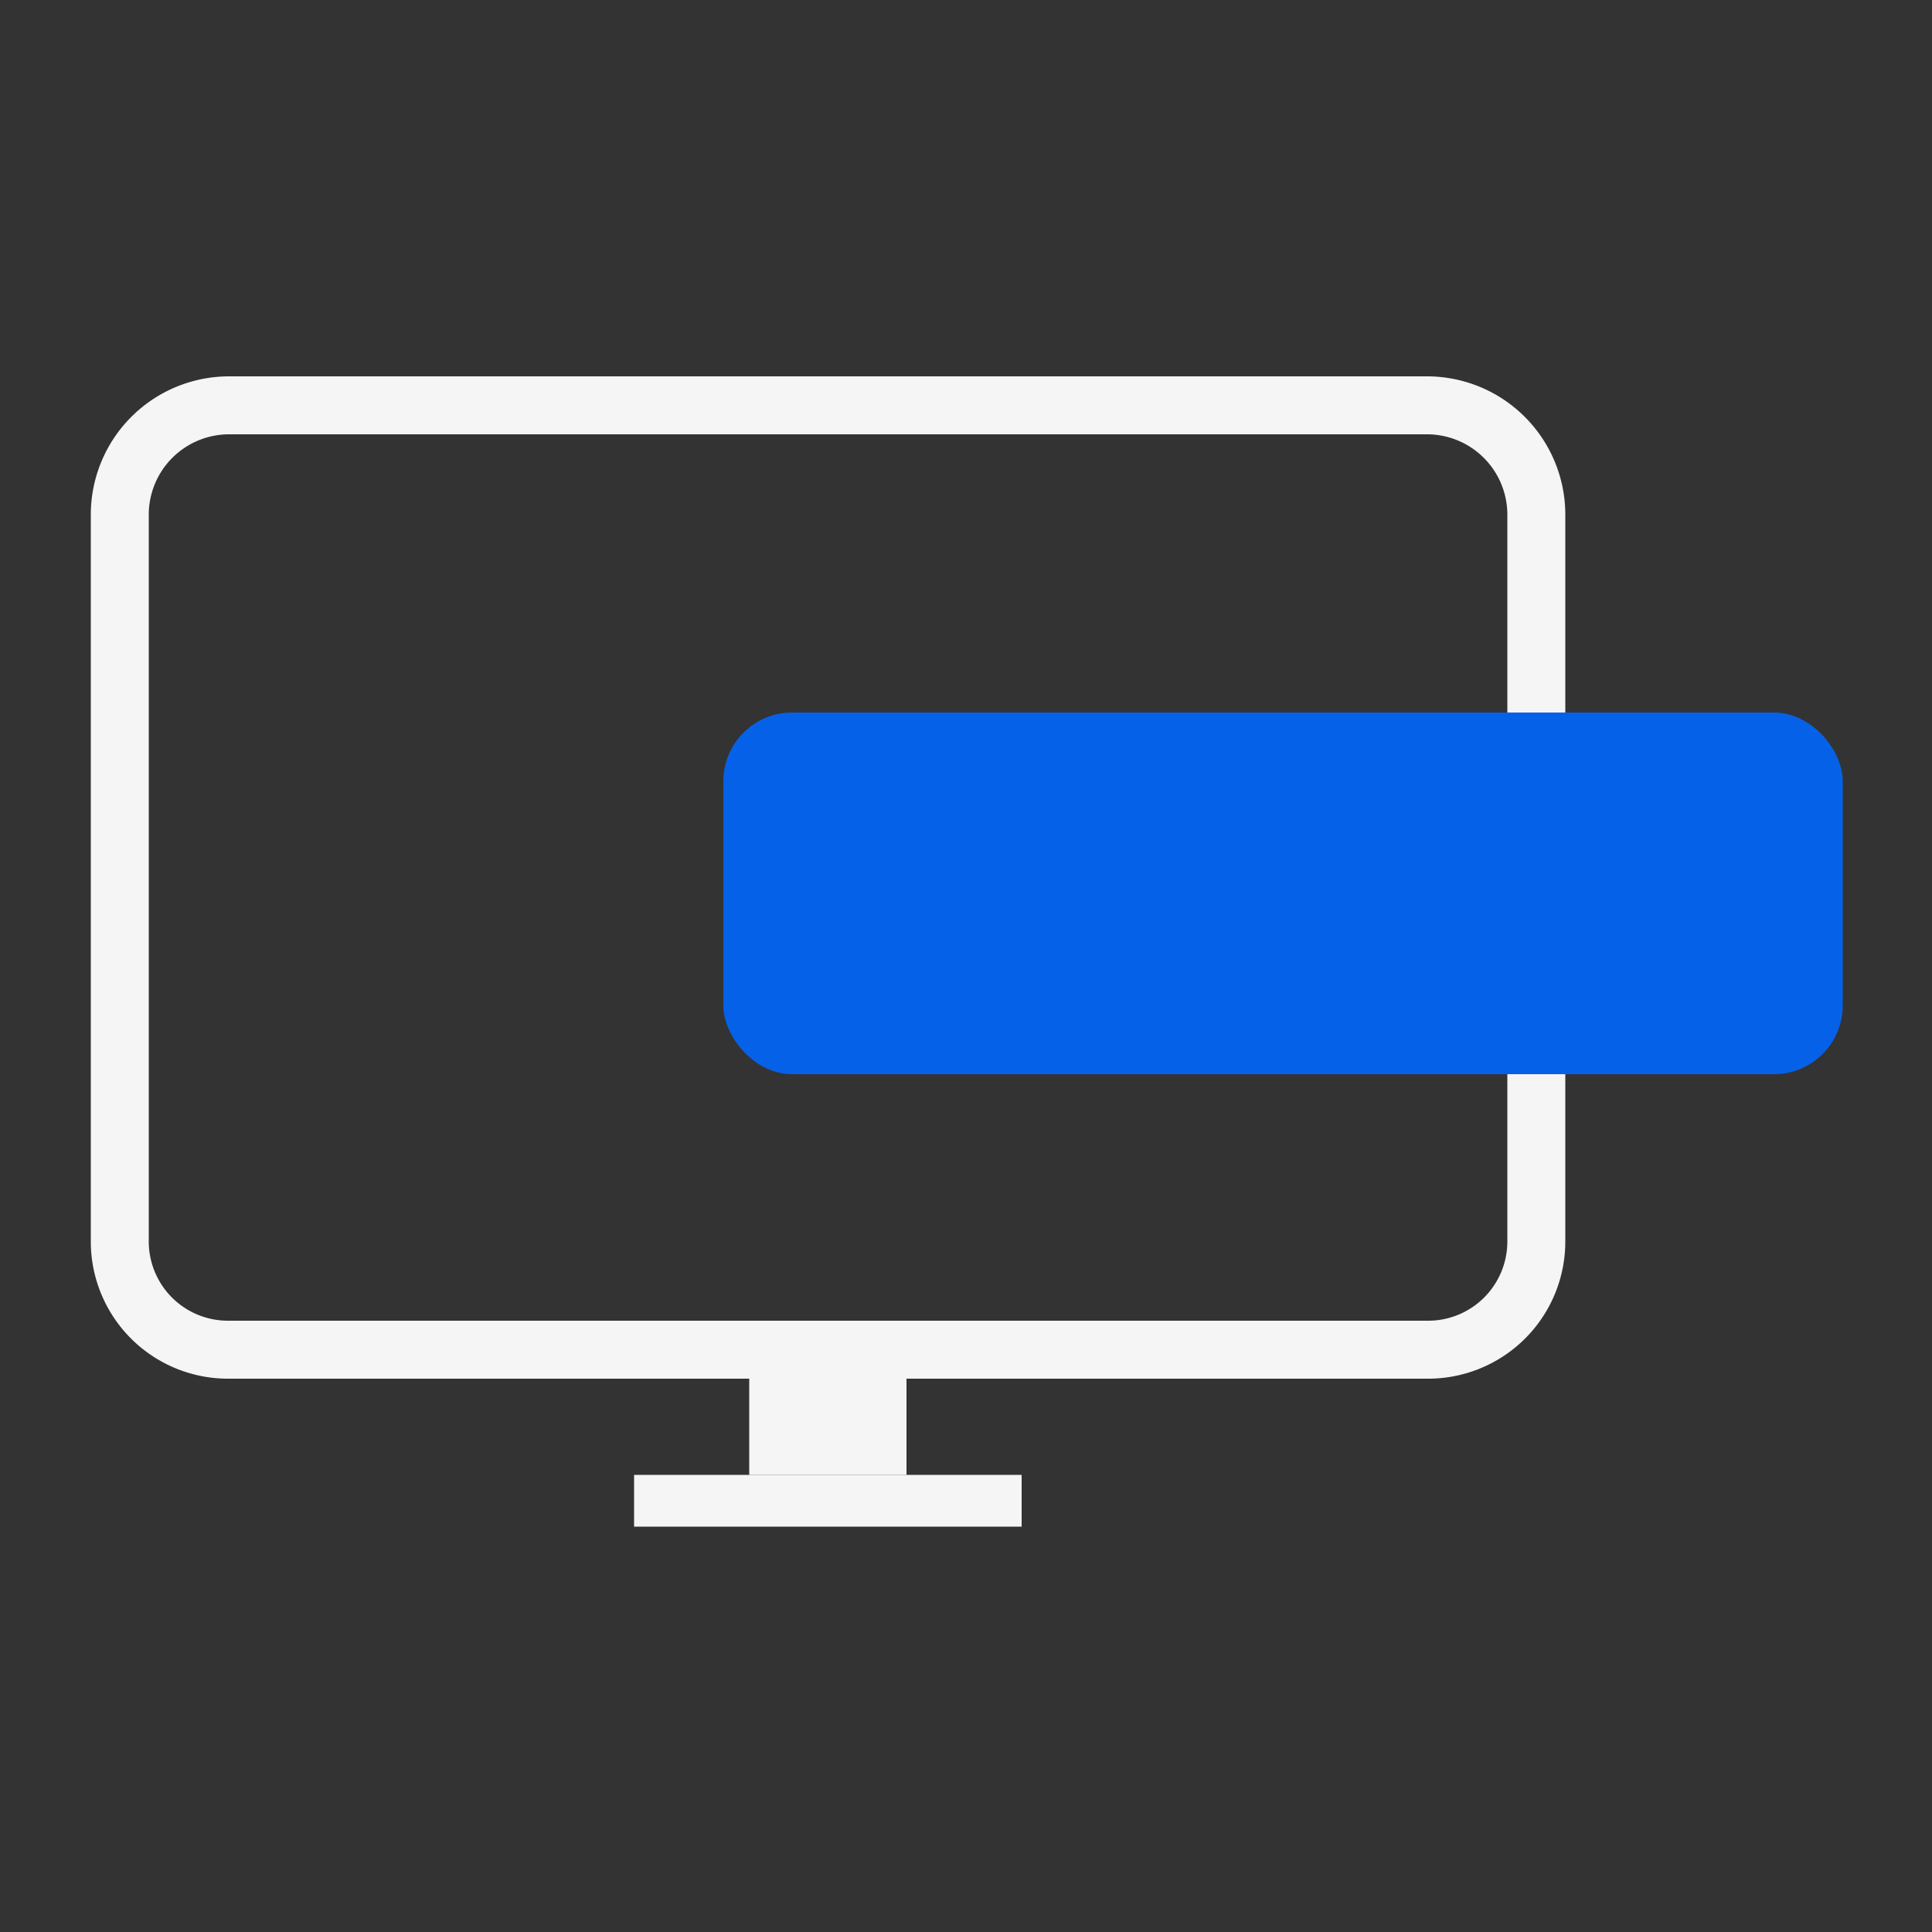 <svg class='svg-color-icon' data-name="Layer 1" xmlns="http://www.w3.org/2000/svg" viewBox="0 0 50 50">
  <rect x="0" y="0" width="50" height="50" fill="#333333" stroke="none"/>
  <title>Solution</title>
  <path style="fill:none;stroke:#f5f5f5;stroke-miterlimit:10;stroke-width:1.5px;" d="M5.93,10.49h31a2.83,2.83,0,0,1,2.83,2.83V32.13a2.8,2.8,0,0,1-2.8,2.8H5.9a2.8,2.8,0,0,1-2.8-2.8V13.32a2.83,2.83,0,0,1,2.83-2.83Z"/>
  <rect fill="#f5f5f5" x="19.39" y="34.56" width="4.07" height="3.61"/>
  <rect fill="#f5f5f5" x="16.41" y="38.17" width="10.03" height="1.34"/>
  <rect fill="#0562e8" x="18.72" y="18.44" width="28.97" height="9.36" rx="1.78"/>
</svg>
